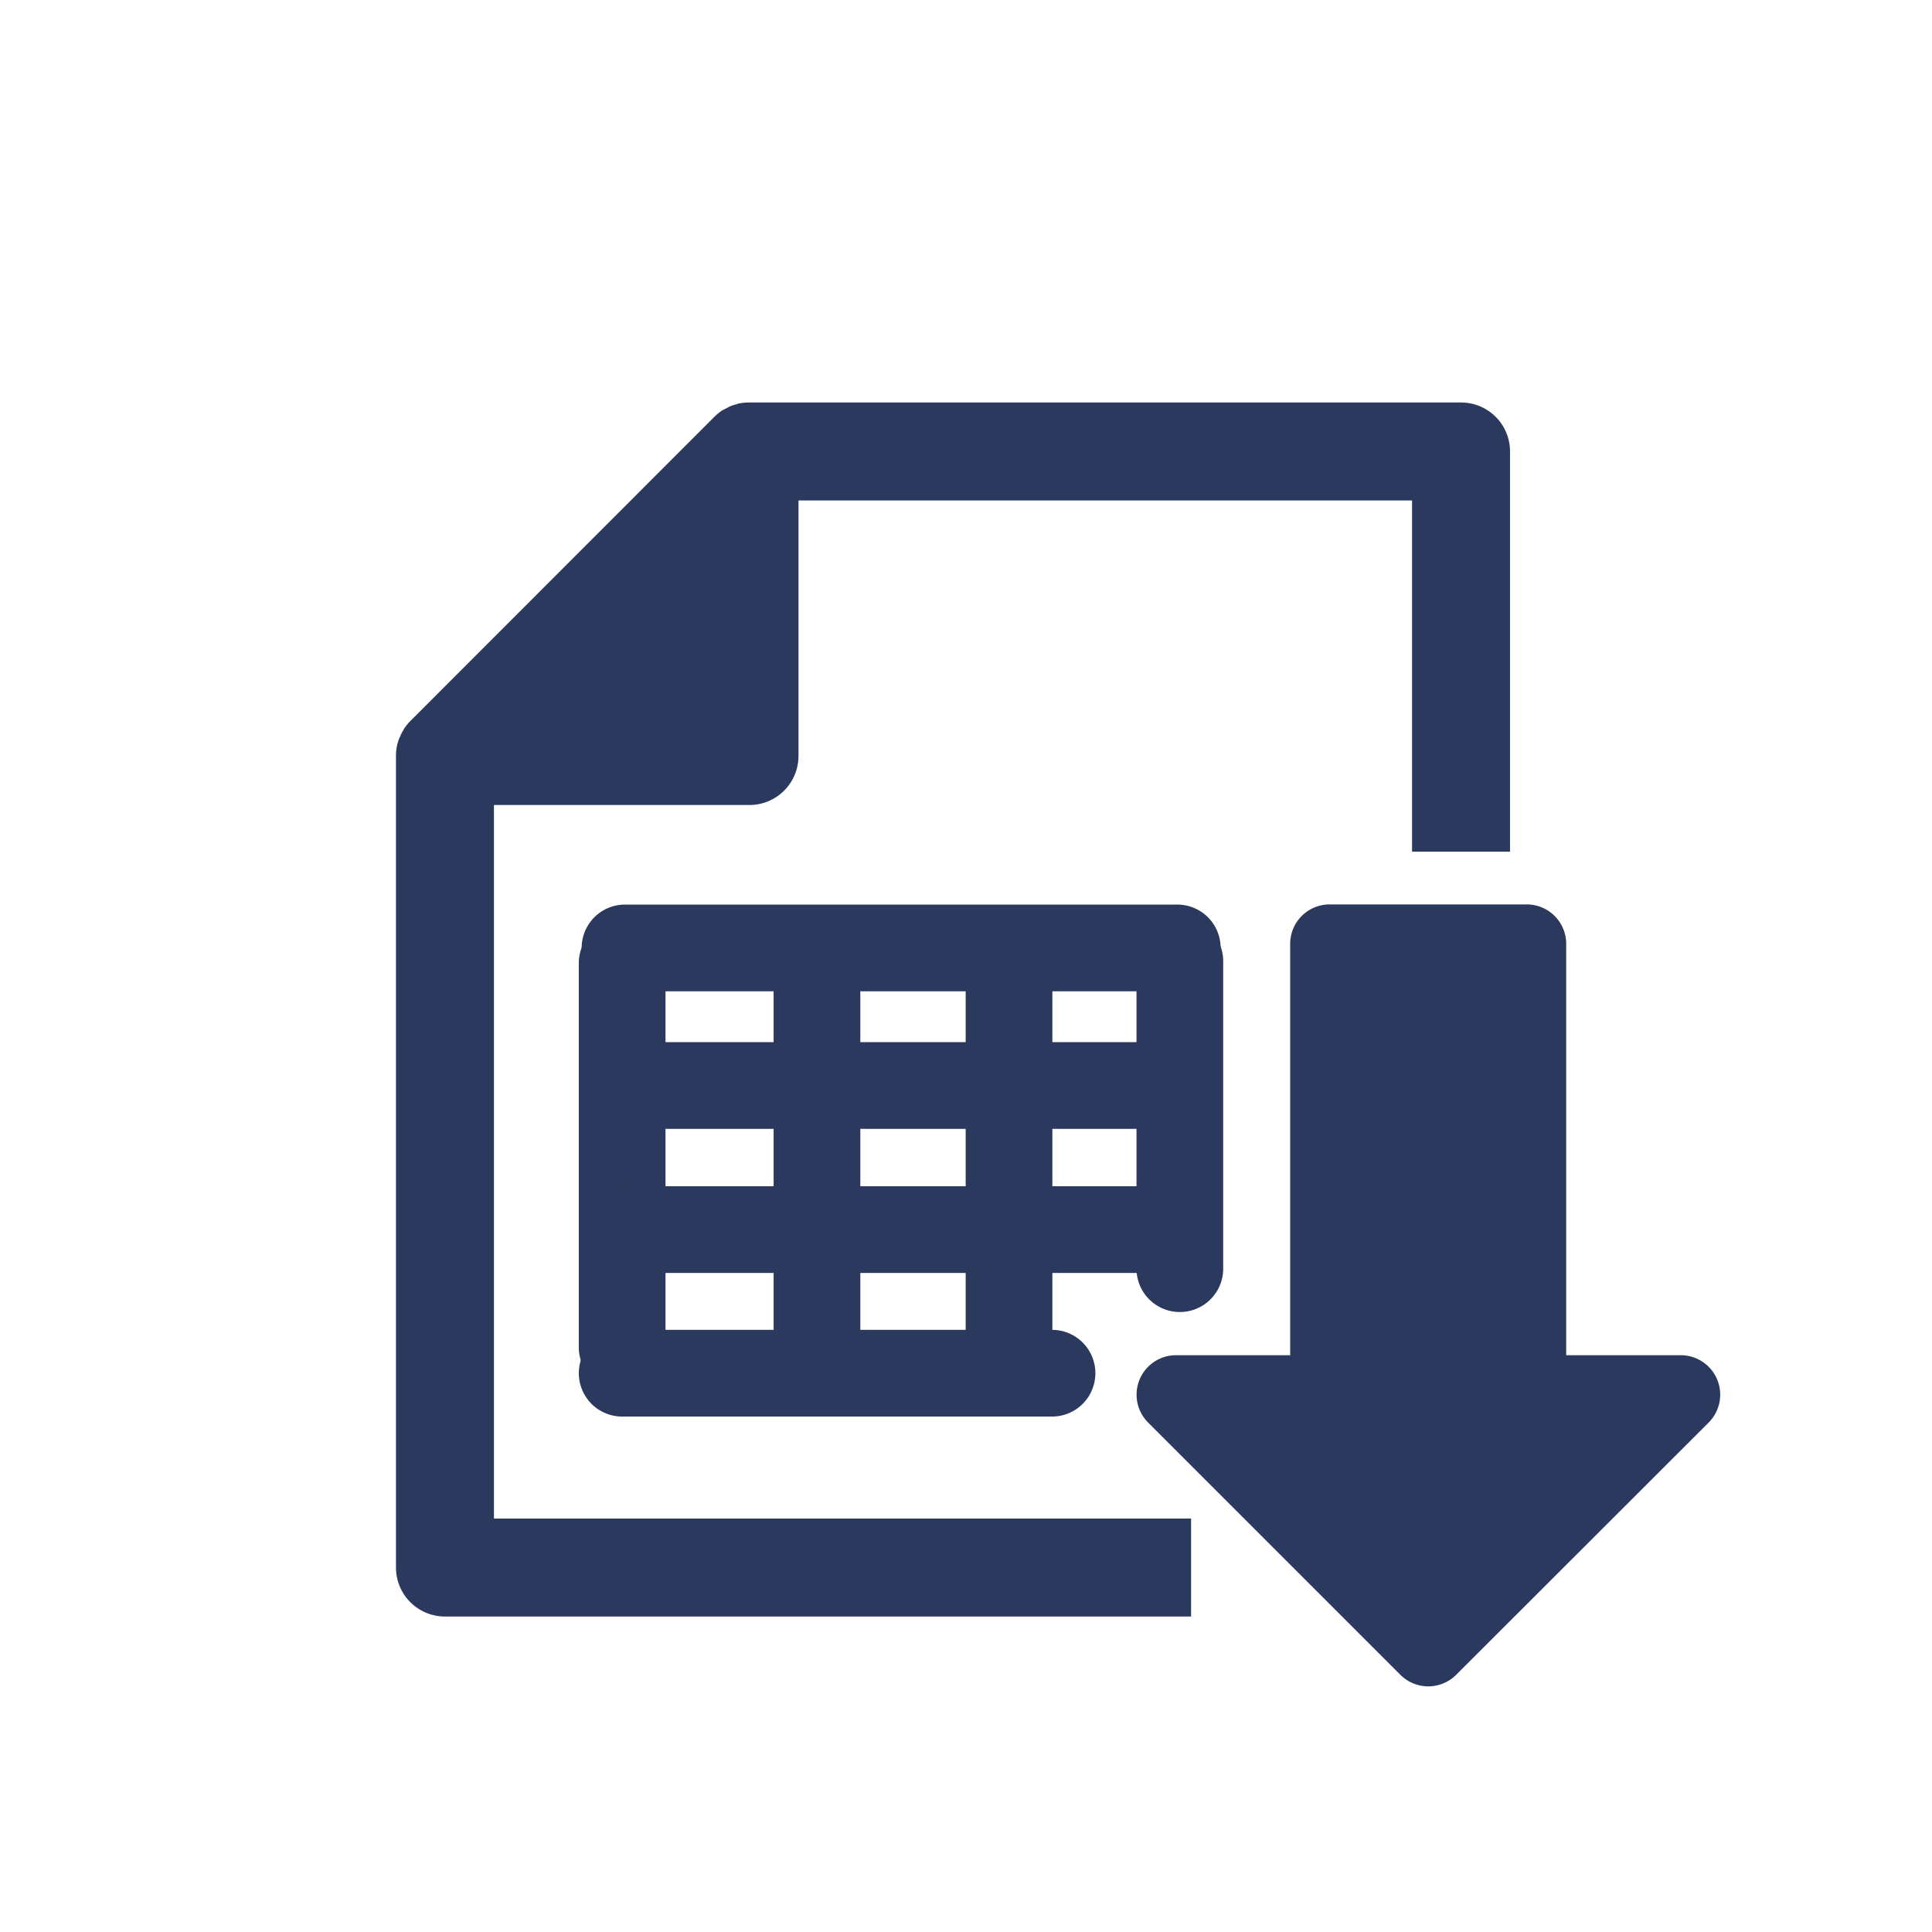 <svg xmlns="http://www.w3.org/2000/svg" xmlns:xlink="http://www.w3.org/1999/xlink" width="24" height="24" viewBox="0 0 24 24">
  <defs>
    <clipPath id="clip-path">
      <rect id="사각형_15413" data-name="사각형 15413" width="16.446" height="15.948" fill="#2c395e"/>
    </clipPath>
  </defs>
  <g id="그룹_98850" data-name="그룹 98850" transform="translate(-1702 -660)">
    <rect id="사각형_15466" data-name="사각형 15466" width="24" height="24" transform="translate(1702 660)" fill="#fff" opacity="0"/>
    <g id="그룹_98624" data-name="그룹 98624" transform="translate(1706.919 665)">
      <g id="그룹_98623" data-name="그룹 98623" transform="translate(0 0)" clip-path="url(#clip-path)">
        <path id="패스_82700" data-name="패스 82700" d="M11.949,39.121a.538.538,0,0,0,1.077,0V34.35a.538.538,0,0,0-1.077,0Z" transform="translate(-9.678 -27.385)" fill="#2c395e"/>
        <path id="패스_82701" data-name="패스 82701" d="M24.68,39.121a.538.538,0,0,0,1.077,0V34.35a.538.538,0,0,0-1.077,0Z" transform="translate(-19.989 -27.385)" fill="#2c395e"/>
        <path id="패스_82702" data-name="패스 82702" d="M37.227,39.121a.538.538,0,0,0,1.077,0V34.35a.538.538,0,0,0-1.077,0Z" transform="translate(-30.15 -27.385)" fill="#2c395e"/>
        <path id="패스_82703" data-name="패스 82703" d="M48.392,38.035a.538.538,0,0,0,1.077,0v-3.82a.538.538,0,0,0-1.077,0Z" transform="translate(-39.193 -27.275)" fill="#2c395e"/>
        <path id="패스_82704" data-name="패스 82704" d="M20.071,33.35a.538.538,0,0,0-.538-.538H12.672a.538.538,0,1,0,0,1.077h6.861a.538.538,0,0,0,.538-.538" transform="translate(-9.827 -26.575)" fill="#2c395e"/>
        <path id="패스_82705" data-name="패스 82705" d="M18.365,61.141a.538.538,0,0,0-.538-.538h-5.34a.538.538,0,1,0,0,1.077h5.34a.538.538,0,0,0,.538-.538" transform="translate(-9.677 -49.083)" fill="#2c395e"/>
        <path id="패스_82706" data-name="패스 82706" d="M20.071,42.336a.538.538,0,0,0-.538-.538H12.672a.538.538,0,1,0,0,1.077h6.861a.538.538,0,0,0,.538-.538" transform="translate(-9.827 -33.852)" fill="#2c395e"/>
        <path id="패스_82707" data-name="패스 82707" d="M20.071,51.753a.538.538,0,0,0-.538-.538H12.672a.538.538,0,1,0,0,1.077h6.861a.538.538,0,0,0,.538-.538" transform="translate(-9.827 -41.479)" fill="#2c395e"/>
        <path id="패스_82708" data-name="패스 82708" d="M48.536,39.246,51.67,42.38a.49.49,0,0,0,.693,0L55.5,39.246a.49.49,0,0,0-.346-.836H53.73V33.3a.49.49,0,0,0-.49-.49H50.791a.49.49,0,0,0-.49.49V38.41H48.882a.49.49,0,0,0-.346.836" transform="translate(-39.193 -26.575)" fill="#2c395e"/>
        <path id="패스_82709" data-name="패스 82709" d="M1.217,5h3.17A.609.609,0,0,0,5,4.387V1.217h7.622V5.58h1.217V.608A.608.608,0,0,0,13.226,0H4.38a.592.592,0,0,0-.112.011c-.017,0-.032.01-.048.014a.6.6,0,0,0-.065.02C4.137.054,4.12.064,4.1.074A.563.563,0,0,0,4.05.1a.616.616,0,0,0-.093.076L.178,3.957a.576.576,0,0,0-.069.084C.1,4.049.1,4.058.093,4.067a.635.635,0,0,0-.037.07c0,.01-.009.019-.013.029a.6.6,0,0,0-.031.1v0A.609.609,0,0,0,0,4.375s0,.008,0,.012V14.473a.608.608,0,0,0,.608.608H9.877V13.864H1.217Z" transform="translate(0 0)" fill="#2c395e"/>
      </g>
    </g>
  </g>
</svg>
